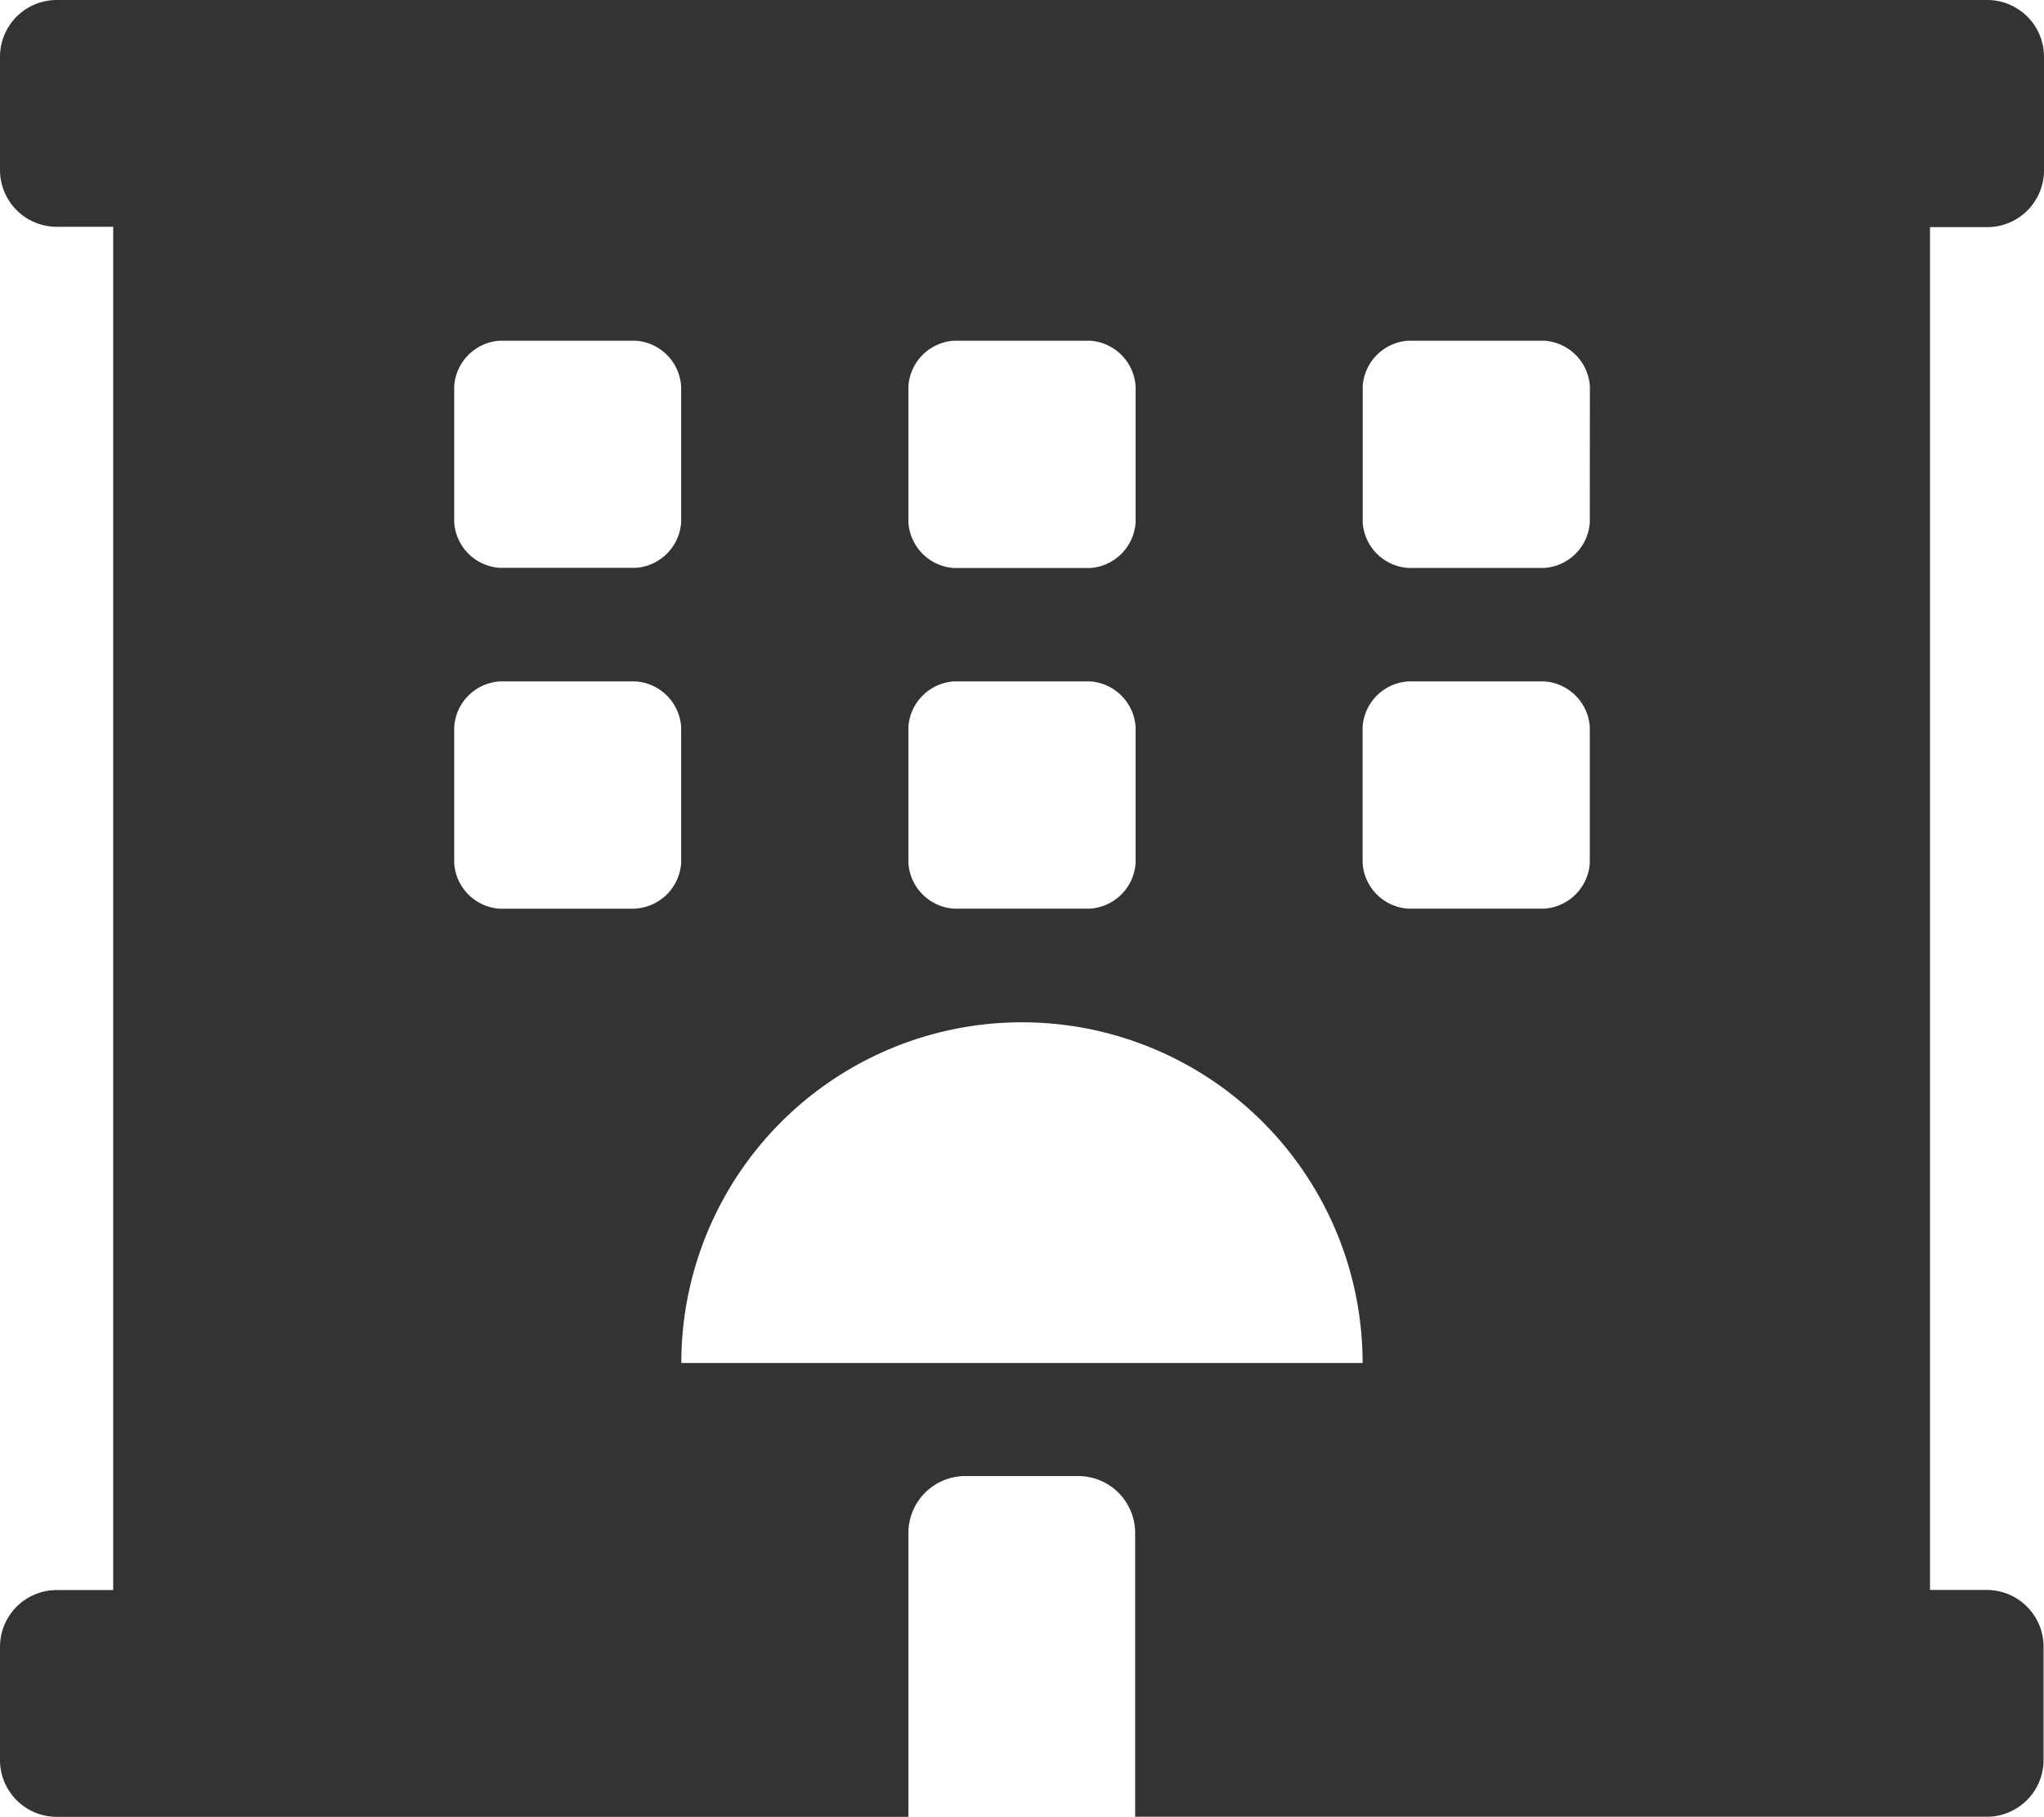 <svg xmlns="http://www.w3.org/2000/svg" width="23.473" height="20.865" viewBox="0 0 23.473 20.865">
  <path id="Icon_awesome-hotel" data-name="Icon awesome-hotel" d="M22.821,2.608a.652.652,0,0,0,.652-.652V.652A.652.652,0,0,0,22.821,0H.652A.652.652,0,0,0,0,.652v1.3a.652.652,0,0,0,.652.652H1.3V18.257H.652A.652.652,0,0,0,0,18.909v1.3a.652.652,0,0,0,.652.652h9.78V17.6a.654.654,0,0,1,.652-.652h1.3a.654.654,0,0,1,.652.652v3.26h9.78a.652.652,0,0,0,.652-.652v-1.3a.652.652,0,0,0-.652-.652h-.652V2.608ZM10.432,4.434a.561.561,0,0,1,.522-.522h1.565a.561.561,0,0,1,.522.522V6a.561.561,0,0,1-.522.522H10.954A.561.561,0,0,1,10.432,6V4.434Zm0,3.912a.561.561,0,0,1,.522-.522h1.565a.561.561,0,0,1,.522.522V9.911a.561.561,0,0,1-.522.522H10.954a.561.561,0,0,1-.522-.522ZM5.216,4.434a.561.561,0,0,1,.522-.522H7.3a.561.561,0,0,1,.522.522V6A.561.561,0,0,1,7.3,6.52H5.738A.561.561,0,0,1,5.216,6Zm2.086,6H5.738a.561.561,0,0,1-.522-.522V8.346a.561.561,0,0,1,.522-.522H7.3a.561.561,0,0,1,.522.522V9.911A.561.561,0,0,1,7.3,10.432Zm.522,5.216a3.912,3.912,0,1,1,7.824,0ZM18.257,9.911a.561.561,0,0,1-.522.522H16.17a.561.561,0,0,1-.522-.522V8.346a.561.561,0,0,1,.522-.522h1.565a.561.561,0,0,1,.522.522Zm0-3.912a.561.561,0,0,1-.522.522H16.17A.561.561,0,0,1,15.649,6V4.434a.561.561,0,0,1,.522-.522h1.565a.561.561,0,0,1,.522.522Z" opacity="0.8"/>
</svg>
